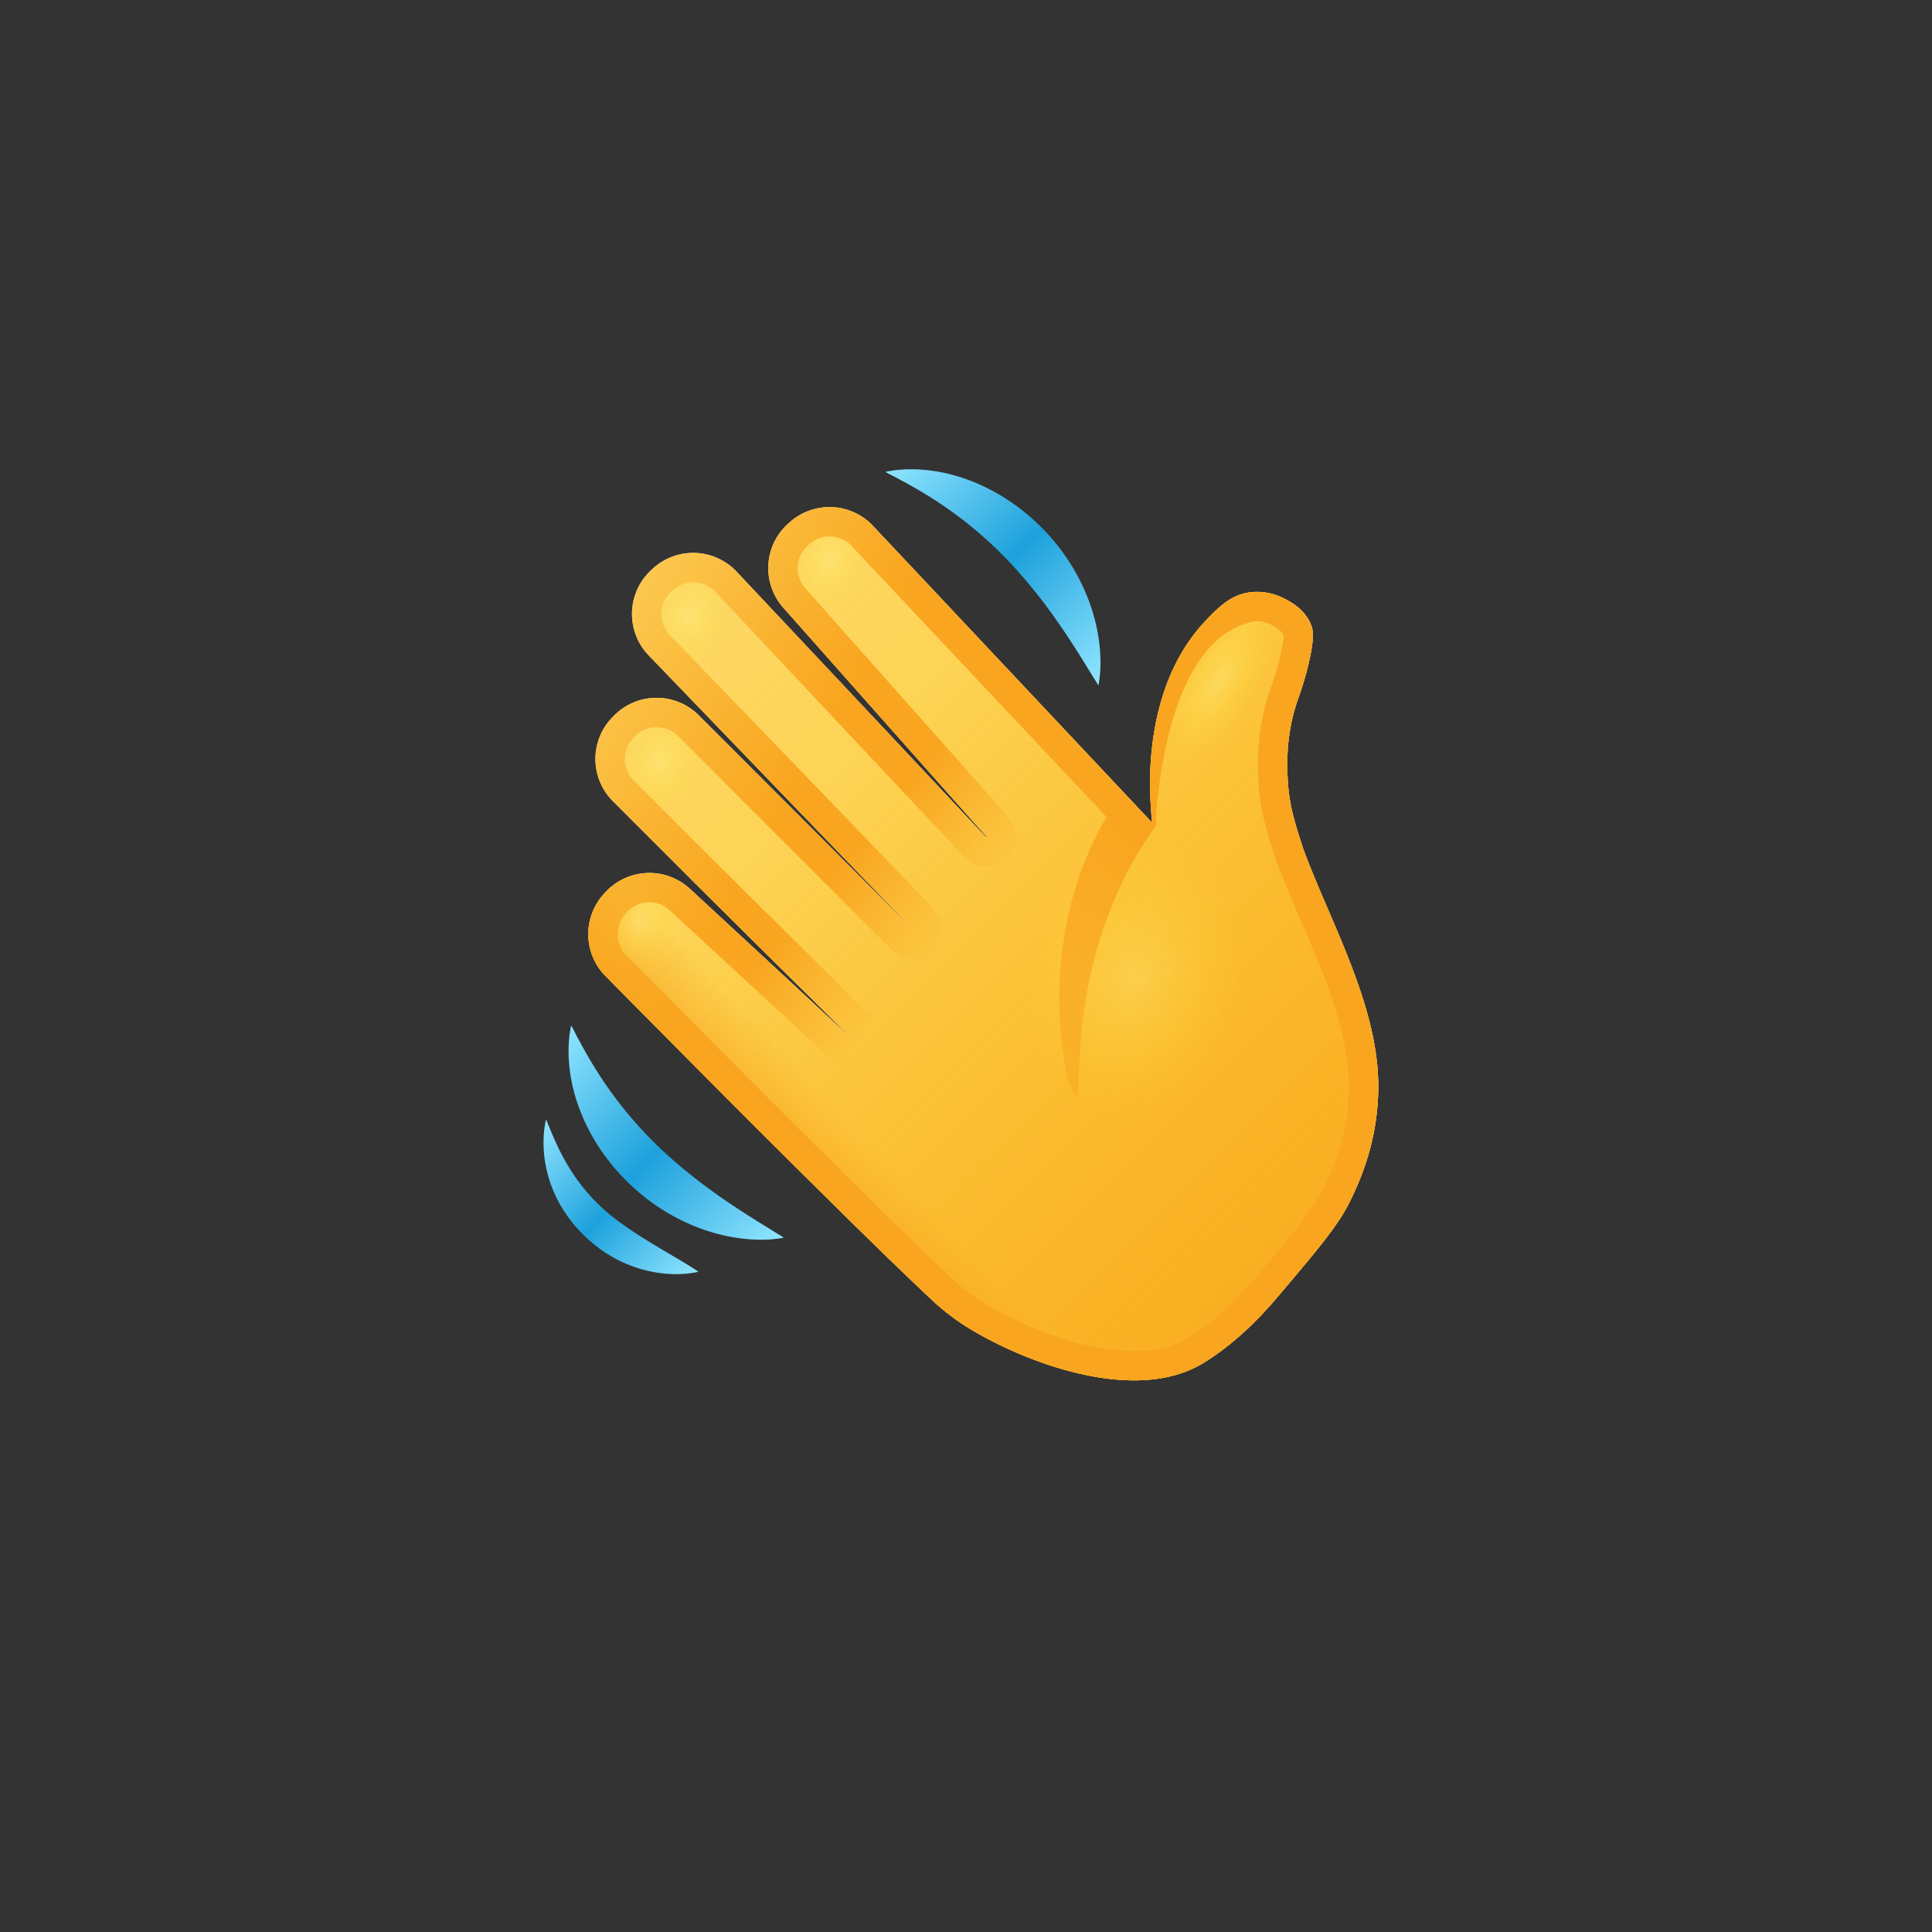 <svg id="b277fe83-e4ba-46b8-91df-8989649ff7d5" data-name="ARTWORK" xmlns="http://www.w3.org/2000/svg" xmlns:xlink="http://www.w3.org/1999/xlink" viewBox="0 0 2500 2500"><rect x="0" y="0" width="2500" height="2500" fill="#333333" stroke="none"/><defs><linearGradient id="b2602373-325c-4a90-9586-6d4d70980d08" x1="132.89" y1="-0.36" x2="139.52" y2="388.19" gradientUnits="userSpaceOnUse"><stop offset="0" stop-color="#90e5ff"/><stop offset="0.5" stop-color="#1da1dc"/><stop offset="1" stop-color="#90e5ff"/></linearGradient><linearGradient id="f9e4dade-0be6-4833-82b5-b7a09e64beab" x1="34.04" y1="63.34" x2="40.67" y2="341.63" xlink:href="#b2602373-325c-4a90-9586-6d4d70980d08"/><linearGradient id="a0a84305-a359-4ff4-af43-480d189065b0" x1="1312.76" y1="466.47" x2="1312.76" y2="1706.55" gradientTransform="translate(-364.6 1285.22) rotate(-45)" gradientUnits="userSpaceOnUse"><stop offset="0" stop-color="#fcc827" stop-opacity="0.7"/><stop offset="1" stop-color="#fcc827"/></linearGradient><linearGradient id="ff8f6f63-3130-4bc9-becd-e31d2dfaa5b4" x1="1312.76" y1="817.59" x2="1312.76" y2="1699.03" gradientTransform="translate(-364.6 1285.22) rotate(-45)" gradientUnits="userSpaceOnUse"><stop offset="0" stop-color="#f9a51f" stop-opacity="0"/><stop offset="1" stop-color="#f9a51f" stop-opacity="0.75"/></linearGradient><linearGradient id="fd1e5eb0-4a42-488b-8176-37b36eb60816" x1="919.8" y1="1077.46" x2="822.63" y2="1073.93" xlink:href="#ff8f6f63-3130-4bc9-becd-e31d2dfaa5b4"/><radialGradient id="fa1d287d-4744-42e6-94df-8a5af5b30d11" cx="1665.02" cy="955.07" r="124.26" gradientTransform="translate(-91.62 482.93) scale(1 0.42)" gradientUnits="userSpaceOnUse"><stop offset="0" stop-color="#fff48c" stop-opacity="0.4"/><stop offset="1" stop-color="#ffeb2f" stop-opacity="0"/></radialGradient><radialGradient id="b5c2d753-8d66-4a6b-ad74-f7a56a429f70" cx="1302.27" cy="1329.62" r="124.26" gradientTransform="translate(-392.47 -189.55) scale(1.43 1.1)" gradientUnits="userSpaceOnUse"><stop offset="0" stop-color="#fff48c" stop-opacity="0.3"/><stop offset="1" stop-color="#ffeb2f" stop-opacity="0"/></radialGradient><radialGradient id="e58fcf3e-1509-4696-bcd3-509a6147495b" cx="1411.68" cy="621.99" r="63.48" gradientTransform="translate(245.77 1966.54) rotate(-75) scale(1 0.77)" xlink:href="#fa1d287d-4744-42e6-94df-8a5af5b30d11"/><radialGradient id="f1553804-ed60-4cab-9b80-2ee1378ed846" cx="1232.65" cy="543.37" r="63.48" gradientTransform="translate(168.35 1880.27) rotate(-75) scale(1 0.77)" xlink:href="#fa1d287d-4744-42e6-94df-8a5af5b30d11"/><radialGradient id="f54626b4-e357-4a7a-9c3a-8287c1b22ef6" cx="1072.9" cy="649.37" r="63.48" gradientTransform="translate(92.91 1892.76) rotate(-75) scale(1 0.77)" xlink:href="#fa1d287d-4744-42e6-94df-8a5af5b30d11"/><radialGradient id="bd262fd3-0a1d-4959-b1de-26709f2a8bbe" cx="907.38" cy="777.51" r="63.48" gradientTransform="translate(14.08 1915.01) rotate(-75) scale(1 0.77)" xlink:href="#fa1d287d-4744-42e6-94df-8a5af5b30d11"/><linearGradient id="a17494ce-b4a0-4a20-80a0-50d7789ff9ec" x1="1060.8" y1="357.74" x2="1184.48" y2="795.93" gradientTransform="translate(-364.6 1285.22) rotate(-45)" gradientUnits="userSpaceOnUse"><stop offset="0" stop-color="#f9a51f" stop-opacity="0"/><stop offset="1" stop-color="#f9a51f"/></linearGradient><linearGradient id="bde7cd98-2eb1-456e-ac6b-ab75f243ae6f" x1="1320.55" y1="1063.01" x2="1305.97" y2="896.04" xlink:href="#a17494ce-b4a0-4a20-80a0-50d7789ff9ec"/><linearGradient id="bf7d9322-4006-49ee-9d8a-4c19701360e5" x1="1164.13" y1="1076.67" x2="1149.56" y2="909.7" xlink:href="#a17494ce-b4a0-4a20-80a0-50d7789ff9ec"/><linearGradient id="ebbf252c-e2a5-47bf-bb37-96380785e767" x1="1004.41" y1="1090.61" x2="989.83" y2="923.64" xlink:href="#a17494ce-b4a0-4a20-80a0-50d7789ff9ec"/><linearGradient id="ae6943ad-dc60-4eab-ba04-3737431abdfa" x1="1147.38" y1="1220.69" x2="1451.24" y2="1220.69" gradientTransform="translate(-364.6 1285.22) rotate(-45)" gradientUnits="userSpaceOnUse"><stop offset="0" stop-color="#f9a51f" stop-opacity="0.5"/><stop offset="1" stop-color="#f9a51f"/></linearGradient><symbol id="b40f5ba6-2632-4451-89e8-52e157f706f7" data-name="motion-hand 2" viewBox="0 0 180.63 388.66"><path d="M180.38,0c-1.2,4.5-2.6,8.77-4,13s-2.51,8.51-3.81,12.65-2.37,8.35-3.56,12.44-2.18,8.24-3.26,12.3-2,8.15-3,12.18c-.44,2-.86,4.08-1.32,6.08s-1,4-1.32,6l-1.19,6c-.36,2-.89,4-1.18,6s-.66,4-1,6-.77,4-1,6c-2.57,15.92-4.32,31.73-5.36,47.5s-1.37,31.5-1,47.23a671.51,671.51,0,0,0,9.72,94.87c2.69,16,6,32.21,9.64,48.79l1.42,6.22c.48,2.08.86,4.23,1.42,6.29,1,4.17,2,8.43,3,12.72s2.07,8.57,3.06,13,2.14,8.75,3,13.4c-3.86-2.61-7.44-5.47-11.08-8.35s-6.86-6.1-10.21-9.27-6.36-6.59-9.5-10-5.91-7-8.82-10.6a239.33,239.33,0,0,1-28.58-47.36,266.34,266.34,0,0,1-23.7-108.78,273.8,273.8,0,0,1,5.33-56,254.72,254.72,0,0,1,17.11-53.48c.91-2.14,2-4.23,3-6.33s2.08-4.18,3.13-6.25c2.12-4.15,4.56-8.15,6.85-12.18s5-7.84,7.59-11.67c1.27-1.93,2.73-3.76,4.1-5.62s2.78-3.69,4.19-5.51,3-3.56,4.46-5.31,3-3.48,4.54-5.2c3.16-3.36,6.44-6.6,9.69-9.8,3.41-3.09,6.93-6.06,10.42-9C172.85,5.2,176.52,2.49,180.38,0Z" fill="url(#b2602373-325c-4a90-9586-6d4d70980d08)"/><path d="M71.45,62.91C70.25,66,69,69,67.69,72s-2.43,6-3.65,8.87-2.25,5.91-3.44,8.77-2.1,5.86-3.2,8.72a297.31,297.31,0,0,0-10,34.5,240.2,240.2,0,0,0-5.27,68.09c.21,2.82.36,5.63.69,8.45l.42,4.22c.15,1.4.38,2.81.55,4.21l.55,4.22.69,4.2.66,4.22c.28,1.39.52,2.8.77,4.21,2.05,11.23,4.47,22.52,7.21,34s5.73,23.13,8.84,35.17c1.53,6,3.14,12.14,4.66,18.43.78,3.14,1.52,6.33,2.24,9.57s1.49,6.5,2,9.95C68.49,340,65.71,338,63,336s-5.24-4.22-7.82-6.4a147.74,147.74,0,0,1-14.09-14.33,166.41,166.41,0,0,1-22.38-33.51,171,171,0,0,1-14-38.4c-.38-1.68-.79-3.35-1.14-5l-.9-5.09c-.29-1.7-.58-3.4-.82-5.11L1.24,223c-.19-1.72-.44-3.43-.56-5.16l-.34-5.19c-.09-1.73-.28-3.45-.27-5.19L0,202.21c-.17-27.76,6.11-55.76,18.7-80.05A161.38,161.38,0,0,1,41.47,88.75c1.13-1.24,2.25-2.47,3.39-3.68s2.23-2.45,3.46-3.58,2.4-2.3,3.62-3.43,2.38-2.28,3.66-3.33,2.56-2.11,3.83-3.16S62,69.47,63.3,68.5C66,66.56,68.68,64.68,71.45,62.91Z" fill="url(#f9e4dade-0be6-4833-82b5-b7a09e64beab)"/></symbol></defs><g id="ba5e87d7-da16-4546-8dd9-24b63e5cf5b3" data-name="Hand"><path id="fa3d6371-4d76-4f8d-a573-6084f7f4e89e" data-name="Main-color-white" d="M1697.21,810.48c1.59,4.68,4.3,14.91-4.68,51.54-5.51,22.43-11,36.78-14.06,45.92-15,44.45-13,84.31-12.18,100.26,1.65,33.28,9.23,56.72,19.67,89,33.48,92.2,96.54,200.76,97.46,305.47.89,72.61-24.62,127.09-35.61,149.92-15.28,31.74-39.86,60.83-89,119-15.66,18.55-51.15,61.05-101.2,91.83-94,57.82-248.3-7.84-313-50.6a299.44,299.44,0,0,1-42.09-33.92C1082.1,1565.93,786,1265.41,786,1265.41a77.26,77.26,0,0,1-4.1-109.18l1.77-1.91a77.26,77.26,0,0,1,109.18-4.09s161.91,149.72,209.93,194.39l-204.1-202.38L793.11,1036.72a77.25,77.25,0,0,1,0-109.26l1.84-1.85a77.27,77.27,0,0,1,109.26,0L1182,1203.47,838.94,847.59a77.26,77.26,0,0,1,3-109.21l1.89-1.79a77.27,77.27,0,0,1,109.22,3l322.82,343.66.64-.57-263.2-296.65a77.25,77.25,0,0,1,7.17-109l2-1.72a77.26,77.26,0,0,1,109,7.17l359.65,382.38c-.6-5.12-1.39-12.75-2-22-1.22-20.14-11-153.95,71.21-239.88,16.77-17.51,32.32-33.29,57.16-36.54,22.25-2.92,40.25,5.74,46.86,9.37C1671.57,779.75,1690.21,790,1697.21,810.48Z" fill="#fff"/><path id="bfebbda6-5db2-403a-8522-e454d9d7a83f" data-name="Main-color" d="M1697.21,810.48c1.59,4.68,4.3,14.91-4.68,51.54-5.51,22.43-11,36.78-14.06,45.92-15,44.45-13,84.31-12.18,100.26,1.65,33.28,9.23,56.72,19.67,89,33.48,92.2,96.54,200.76,97.46,305.47.89,72.61-24.62,127.09-35.61,149.92-15.28,31.74-39.86,60.83-89,119-15.66,18.55-51.15,61.05-101.2,91.83-94,57.82-248.3-7.84-313-50.6a299.44,299.44,0,0,1-42.09-33.92C1082.1,1565.93,786,1265.41,786,1265.41a77.26,77.26,0,0,1-4.1-109.18l1.77-1.91a77.26,77.26,0,0,1,109.18-4.09s161.91,149.72,209.93,194.39l-204.1-202.38L793.11,1036.72a77.25,77.25,0,0,1,0-109.26l1.84-1.85a77.27,77.27,0,0,1,109.26,0L1182,1203.47,838.94,847.59a77.26,77.26,0,0,1,3-109.21l1.89-1.79a77.27,77.27,0,0,1,109.22,3l322.82,343.66.64-.57-263.2-296.65a77.25,77.25,0,0,1,7.17-109l2-1.72a77.26,77.26,0,0,1,109,7.17l359.65,382.38c-.6-5.12-1.39-12.75-2-22-1.22-20.14-11-153.95,71.21-239.88,16.77-17.51,32.32-33.29,57.16-36.54,22.25-2.92,40.25,5.74,46.86,9.37C1671.57,779.75,1690.21,790,1697.21,810.48Z" fill="url(#a0a84305-a359-4ff4-af43-480d189065b0)"/><path id="b5958412-4be9-47c1-bbc1-1a3b57a79b29" data-name="Main-gradient" d="M1697.21,810.48c1.59,4.68,4.3,14.91-4.68,51.54-5.51,22.43-11,36.78-14.06,45.92-15,44.45-13,84.31-12.18,100.26,1.65,33.28,9.23,56.72,19.67,89,33.48,92.2,96.54,200.76,97.46,305.47.89,72.61-24.62,127.09-35.61,149.92-15.28,31.74-39.86,60.83-89,119-15.66,18.55-51.15,61.05-101.2,91.83-94,57.82-248.3-7.84-313-50.6a299.44,299.44,0,0,1-42.09-33.92C1082.1,1565.93,786,1265.41,786,1265.41a77.26,77.26,0,0,1-4.1-109.18l1.77-1.91a77.26,77.26,0,0,1,109.18-4.09s161.91,149.72,209.93,194.39l-204.1-202.38L793.11,1036.72a77.25,77.25,0,0,1,0-109.26l1.84-1.85a77.27,77.27,0,0,1,109.26,0L1182,1203.47,838.94,847.59a77.26,77.26,0,0,1,3-109.21l1.89-1.79a77.27,77.27,0,0,1,109.22,3l322.82,343.66.64-.57-263.2-296.65a77.25,77.25,0,0,1,7.17-109l2-1.72a77.26,77.26,0,0,1,109,7.17l359.65,382.38c-.6-5.12-1.39-12.75-2-22-1.22-20.14-11-153.95,71.21-239.88,16.77-17.51,32.32-33.29,57.16-36.54,22.25-2.92,40.25,5.74,46.86,9.37C1671.57,779.75,1690.21,790,1697.21,810.48Z" fill="url(#ff8f6f63-3130-4bc9-becd-e31d2dfaa5b4)"/><path id="b61aa053-03c8-4a4e-9861-69c7398dffb8" data-name="Main-gradient" d="M1697.21,810.48c1.59,4.68,4.3,14.91-4.68,51.54-5.51,22.43-11,36.78-14.06,45.92-15,44.45-13,84.31-12.18,100.26,1.65,33.28,9.23,56.72,19.67,89,33.48,92.2,96.54,200.76,97.46,305.47.89,72.61-24.62,127.09-35.61,149.92-15.28,31.74-39.86,60.83-89,119-15.66,18.55-51.15,61.05-101.2,91.83-94,57.82-248.3-7.84-313-50.6a299.44,299.44,0,0,1-42.09-33.92C1082.1,1565.93,786,1265.41,786,1265.41a77.26,77.26,0,0,1-4.1-109.18l1.77-1.91a77.26,77.26,0,0,1,109.18-4.09s161.91,149.72,209.93,194.39l-204.1-202.38L793.11,1036.72a77.25,77.25,0,0,1,0-109.26l1.84-1.85a77.27,77.27,0,0,1,109.26,0L1182,1203.47,838.94,847.59a77.26,77.26,0,0,1,3-109.21l1.89-1.79a77.27,77.27,0,0,1,109.22,3l322.82,343.66.64-.57-263.2-296.65a77.25,77.25,0,0,1,7.17-109l2-1.72a77.26,77.26,0,0,1,109,7.17l359.65,382.38c-.6-5.12-1.39-12.75-2-22-1.22-20.14-11-153.95,71.21-239.88,16.77-17.51,32.32-33.29,57.16-36.54,22.25-2.92,40.25,5.74,46.86,9.37C1671.57,779.75,1690.21,790,1697.21,810.48Z" fill="url(#fd1e5eb0-4a42-488b-8176-37b36eb60816)"/><g id="f2d51dfa-3fc2-4d21-a82b-207c8080caaf" data-name="volume"><ellipse cx="1573.41" cy="879.41" rx="124.26" ry="51.58" transform="translate(30.64 1811.52) rotate(-60.34)" fill="url(#fa1d287d-4744-42e6-94df-8a5af5b30d11)"/><ellipse cx="1465.16" cy="1269.83" rx="177.25" ry="136.39" transform="translate(-140.62 2356.41) rotate(-75)" fill="url(#b5c2d753-8d66-4a6b-ad74-f7a56a429f70)"/><circle cx="1073.42" cy="726.82" r="63.48" fill="url(#e58fcf3e-1509-4696-bcd3-509a6147495b)"/><circle cx="891.24" cy="797.83" r="63.48" fill="url(#f1553804-ed60-4cab-9b80-2ee1378ed846)"/><circle cx="853.23" cy="985.75" r="63.48" fill="url(#f54626b4-e357-4a7a-9c3a-8287c1b22ef6)"/><circle cx="826.79" cy="1193.39" r="63.48" fill="url(#bd262fd3-0a1d-4959-b1de-26709f2a8bbe)"/></g><g id="b76e1423-d0a6-4356-9266-0f2dc6ab821a" data-name="orange-interior2"><path d="M794.94,925.61l-1.84,1.85a77.25,77.25,0,0,0,0,109.26l105.52,105.52,72.53,71.92,22.45-31.26-68.18-67.6L820,1009.85a39.31,39.31,0,0,1,0-55.52l1.84-1.84a39.3,39.3,0,0,1,55.52,0l164,164,22.47-31.28L904.2,925.62A77.27,77.27,0,0,0,794.94,925.61Zm48.92-189L842,738.38c-.53.5-1,1-1.56,1.52a77.26,77.26,0,0,0-1.47,107.69l226.65,235.09,22.54-31.38L866.44,821.37a39.25,39.25,0,0,1,.84-54.6c.27-.27.53-.53.84-.81L870,764.2a39.28,39.28,0,0,1,55.45,1.5l208.45,221.9,22.59-31.46L953.08,739.62A77.27,77.27,0,0,0,843.86,736.59Zm939.55,666.1c-.92-104.71-64-213.27-97.45-305.47-10.44-32.31-18-55.74-19.67-89-.79-16-2.77-55.8,12.18-100.26,3.07-9.13,8.55-23.48,14-45.91,9-36.63,6.28-46.87,4.69-51.54-7-20.48-25.64-30.73-32.8-34.66-6.6-3.64-24.6-12.29-46.85-9.38-20.77,2.72-35,14.2-49,28.12-2.73,2.73-5.45,5.55-8.19,8.43-59.69,62.35-70.9,149.93-72.08,201,0,.07,0,.14,0,.21h0c-.43,19.18.54,33.18.88,38.68l1.2,21.2-5.78-6.15L1131.49,682.49a77.26,77.26,0,0,0-109-7.17l-2,1.72q-1.95,1.71-3.76,3.52c-1.11,1.11-2.17,2.25-3.2,3.42a77.27,77.27,0,0,0-.21,102.08l146.6,165.23,22.73-31.64L1041.85,760.94a39.37,39.37,0,0,1-2.52-48.41,38.9,38.9,0,0,1,4.29-5.1c.63-.63,1.26-1.23,2-1.83l2-1.71a39.29,39.29,0,0,1,55.39,3.65c.29.33.59.66.9,1l359.65,382.38a37.53,37.53,0,0,0,7.86,6.38c1.45.89,12.7-14.92,14.26-14.24,12.7-18.64,12-16.1,9.76-22.1,3.13-39.77,17.76-235.24,127.16-256.82,10.59-1.39,20,3,23.61,5s12,6.61,14.76,12.68c0,2.51-.32,11.09-5.26,31.17a376.22,376.22,0,0,1-11.19,37.12c-.72,2.1-1.39,4-2,5.72-17.25,51.28-15,97-14.12,114.27,1.9,38.29,10.53,65,21.45,98.78l0,.05c.13.43.28.86.43,1.28,9.46,26,20.79,52.43,32.79,80.35,30.37,70.72,61.78,143.85,62.39,212.48a.66.66,0,0,0,0,.14c.81,65.16-22.91,114.42-31.84,133-13.19,27.39-36.8,55.32-83.82,111l-.76.9c-7.15,8.48-18,21.29-32,35.31-19.45,19.46-39.42,35.53-59.31,47.78-40.53,24.91-97.64,18-138.41,7.9-54.64-13.6-104.89-38.79-133.7-57.83a258.55,258.55,0,0,1-35.89-28.85l-1.16-1.09C1110,1540,816,1241.73,813,1238.73c-.41-.4-.82-.8-1.24-1.19a39.29,39.29,0,0,1-2.71-54.74c.21-.25.42-.51.66-.76l1.74-1.88c.34-.36.7-.73,1-1.08a39.25,39.25,0,0,1,54.43-1l0,.05c.75.69,35.93,33.22,78.13,72.27l22.34-31.11-74.67-69.07a77.26,77.26,0,0,0-107.15,2c-.69.69-1.37,1.39-2,2.11l-1.76,1.91-.14.15a77.24,77.24,0,0,0,4.24,109s296.15,300.53,416.58,413.52a299.72,299.72,0,0,0,42.1,33.92c64.66,42.76,218.94,108.42,313,50.6,26.4-16.23,48.75-35.74,66.28-53.26,15.69-15.7,27.51-29.81,34.92-38.57,49.16-58.17,73.74-87.26,89-119C1758.8,1529.78,1784.3,1475.3,1783.41,1402.69Z" fill="url(#a17494ce-b4a0-4a20-80a0-50d7789ff9ec)"/><path d="M821.81,952.49,820,954.33a39.31,39.31,0,0,0,0,55.52L925.43,1115.3l68.18,67.6,47.71-66.42-164-164A39.3,39.3,0,0,0,821.81,952.49Z" fill="none"/><path d="M870,764.19,868.11,766l-.83.81a39.24,39.24,0,0,0-.84,54.59l221.68,229.94,45.76-63.7L925.43,765.7A39.29,39.29,0,0,0,870,764.19Z" fill="none"/><path d="M1276.54,1082.71l-.64.57L1156.47,956.14l-22.59,31.46,114.32,121.7a38,38,0,0,0,53,2.36l.65-.57c.56-.5,1.1-1,1.63-1.54a38,38,0,0,0,1.53-52.06l-122.3-137.84L1160,951.3Z" fill="url(#bde7cd98-2eb1-456e-ac6b-ab75f243ae6f)"/><path d="M1155.17,1230.34a38,38,0,0,0,53.5.24l.25-.25a38,38,0,0,0,.48-53.24L1088.12,1051.3l-22.53,31.38L1182,1203.47,1063.78,1085.2l-22.46,31.28Z" fill="url(#bf7d9322-4006-49ee-9d8a-4c19701360e5)"/><path d="M1129.59,1371.5l.55-.56a38,38,0,0,0-.65-53.31L993.61,1182.9l-22.45,31.26,131.57,130.46c-26.15-24.33-86.09-79.83-135.26-125.32l-22.34,31.1c48.54,44.92,106.35,98.44,131.72,122A38,38,0,0,0,1129.59,1371.5Z" fill="url(#ebbf252c-e2a5-47bf-bb37-96380785e767)"/></g><path d="M1442.57,1040q-6.84,10.38-13.26,21.54c-95.94,167.23-48,356.87-37.19,357.19,10,.3-13.37-159.14,82.16-317.84q5.54-9.18,11.3-17.88Z" fill="url(#ae6943ad-dc60-4eab-ba04-3737431abdfa)"/></g><g id="bfc56745-35be-495a-8664-4365181e3274" data-name="motion"><use width="180.63" height="388.66" transform="translate(611.53 1454.46) rotate(-45)" xlink:href="#b40f5ba6-2632-4451-89e8-52e157f706f7"/><use width="180.63" height="388.66" transform="matrix(-0.71, 0.71, 0.71, 0.71, 1273.69, 482.53)" xlink:href="#b40f5ba6-2632-4451-89e8-52e157f706f7"/></g></svg>